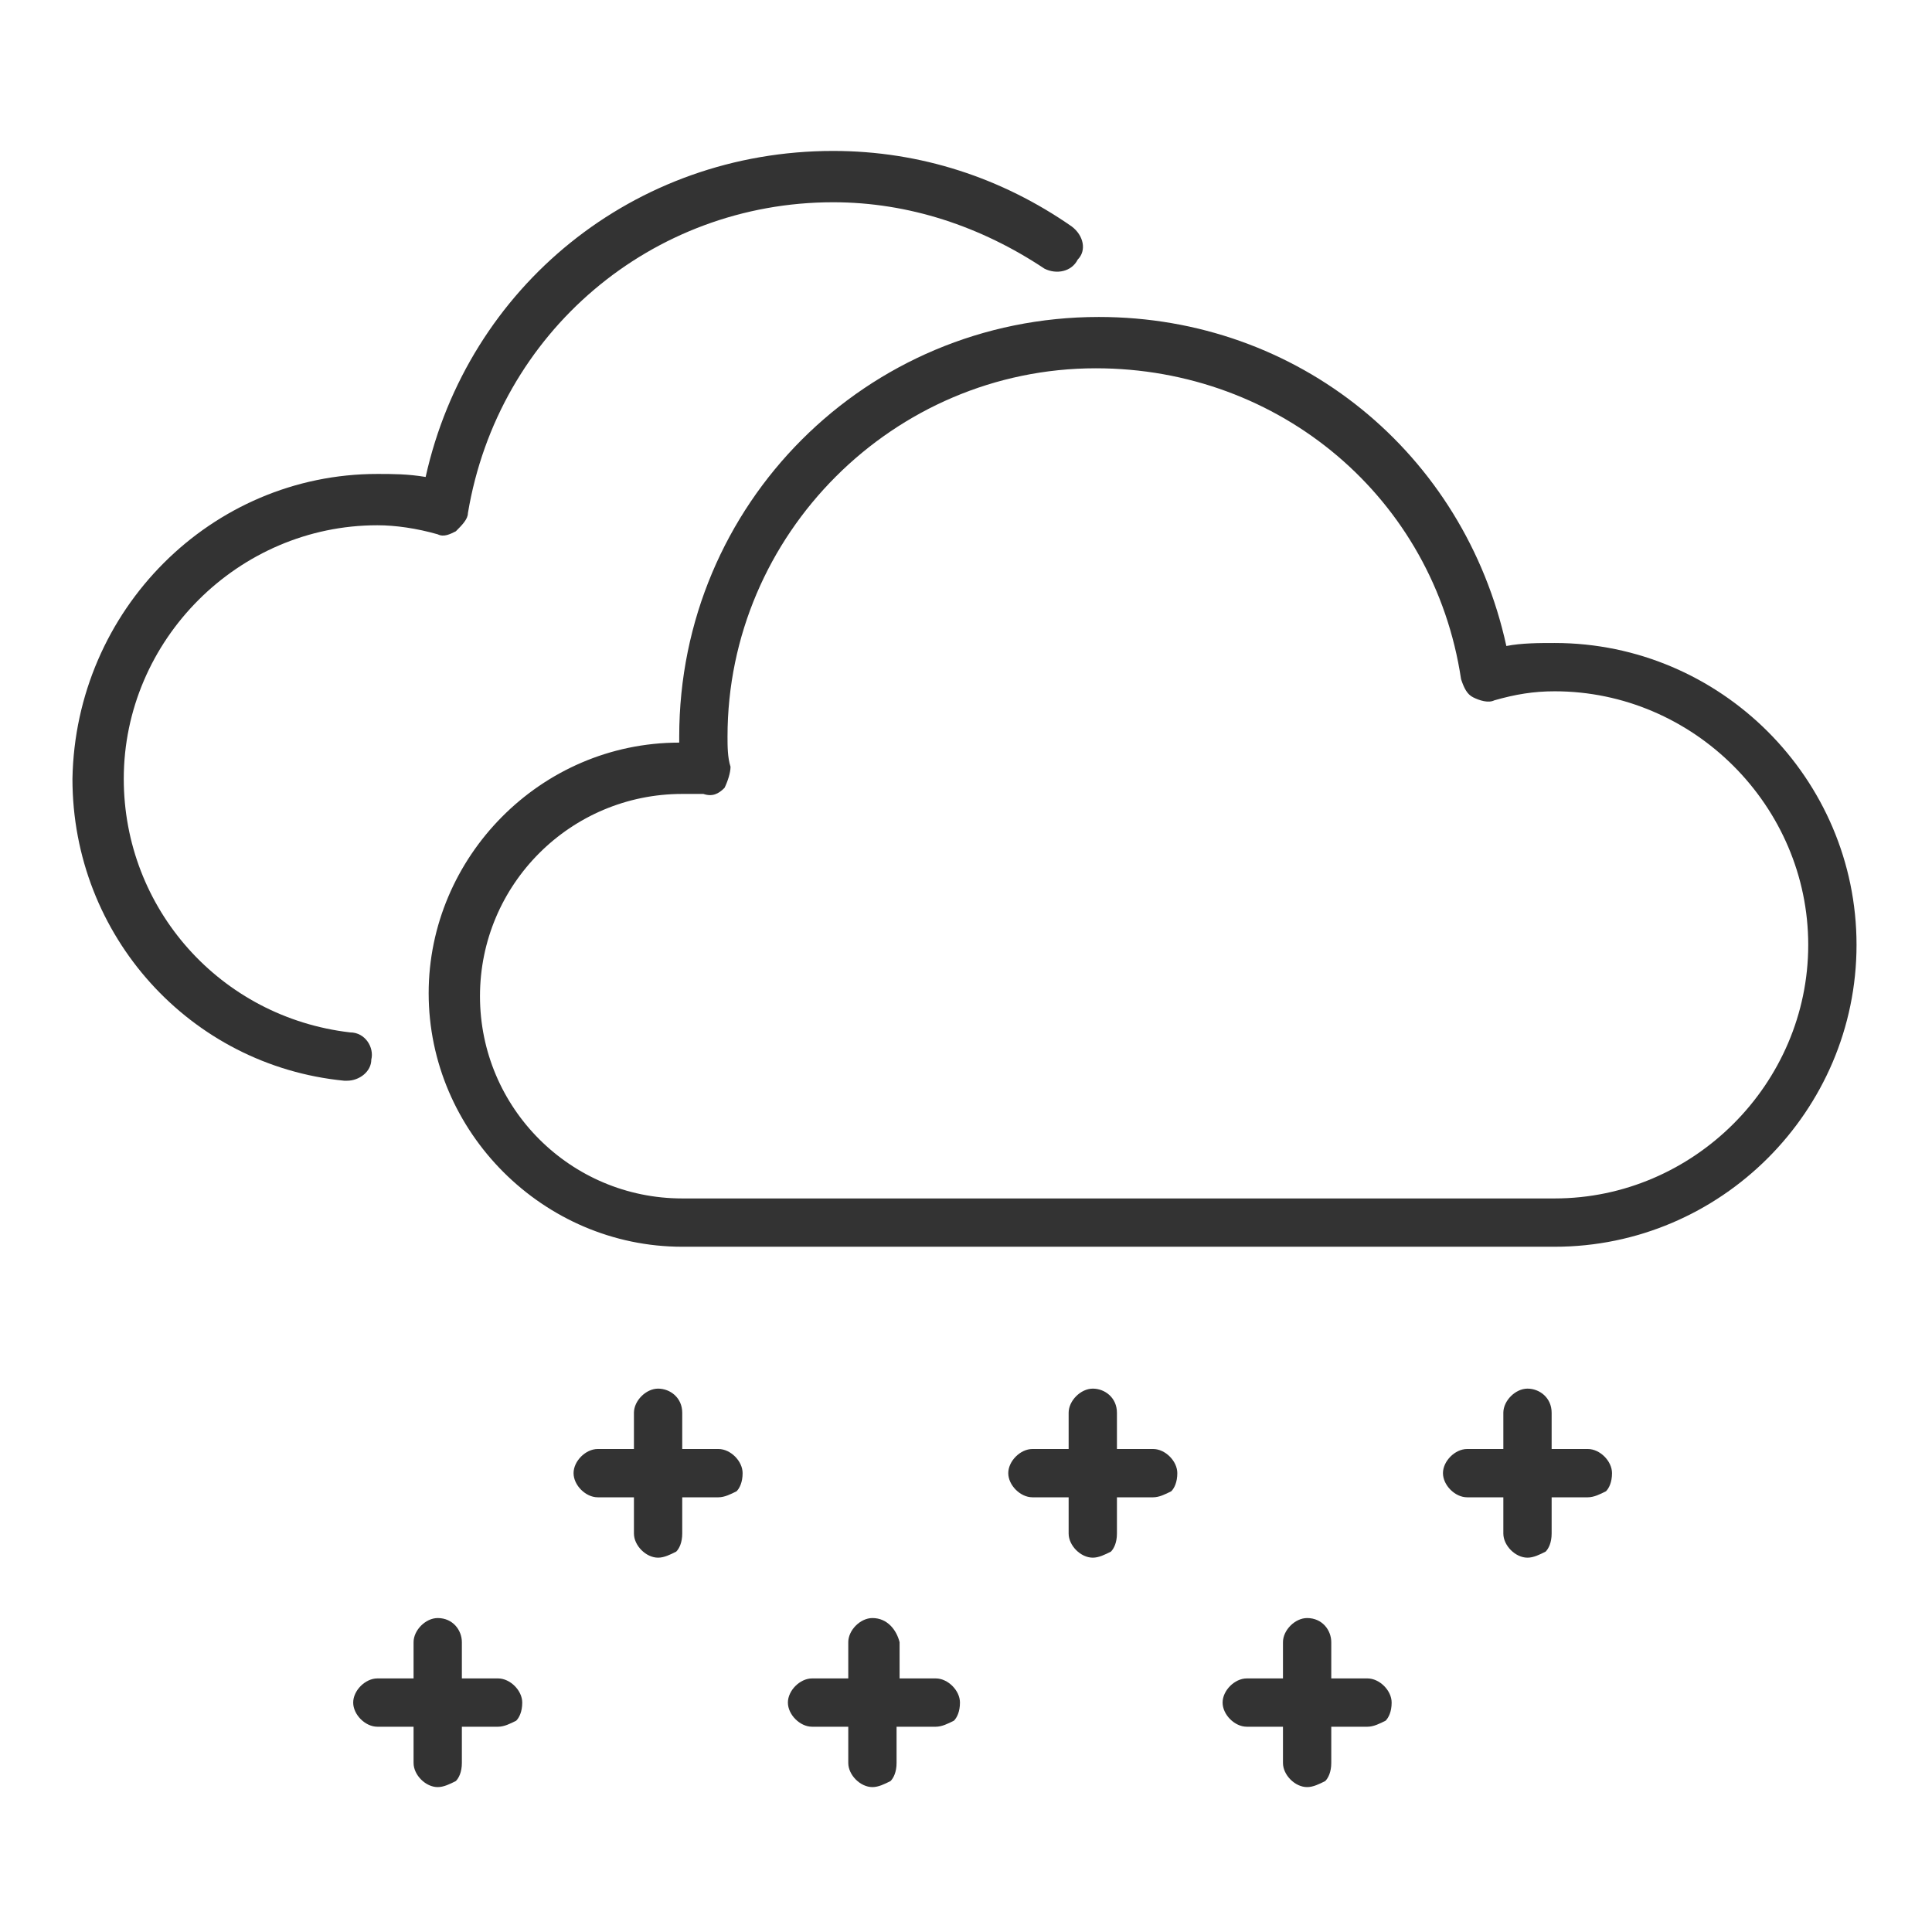 <svg width="64" height="64" viewBox="0 0 64 64" fill="none" xmlns="http://www.w3.org/2000/svg">
<path opacity="0.8" d="M22.6 39.7H50.9C51.1 39.7 51.3 39.7 51.5 39.7C56.1 39.7 59.9 35.9 59.9 31.3C59.9 26.7 56.1 22.9 51.5 22.9C50.8 22.9 50.2 23 49.5 23.2C49.3 23.3 49 23.2 48.8 23.1C48.6 23 48.5 22.8 48.4 22.5C47.5 16.5 42.4 12.2 36.3 12.2C29.6 12.2 24.1 17.7 24.1 24.4C24.1 24.7 24.1 25.1 24.2 25.4C24.2 25.6 24.1 25.9 24 26.1C23.8 26.3 23.6 26.4 23.3 26.3C23.1 26.3 22.8 26.3 22.6 26.3C18.9 26.3 15.9 29.3 15.9 33C15.9 36.7 18.9 39.7 22.6 39.7ZM22.5 24.6C22.5 24.5 22.5 24.5 22.5 24.4C22.5 16.7 28.7 10.5 36.4 10.5C43 10.5 48.5 15 49.9 21.4C50.4 21.3 51 21.3 51.5 21.3C57 21.3 61.5 25.8 61.5 31.3C61.5 36.8 57 41.3 51.5 41.3H22.6C18 41.3 14.2 37.5 14.2 32.9C14.2 28.4 17.9 24.6 22.5 24.6Z" fill="black"/>
<path opacity="0.8" d="M12.5 15.7C13 15.7 13.5 15.7 14.1 15.8C15.5 9.5 21 5 27.6 5C30.5 5 33.2 5.9 35.5 7.5C35.9 7.8 36 8.3 35.7 8.6C35.5 9 35 9.1 34.6 8.9C32.5 7.5 30.1 6.7 27.6 6.7C21.6 6.7 16.5 11 15.5 17C15.5 17.2 15.3 17.4 15.1 17.6C14.9 17.7 14.7 17.8 14.5 17.7C13.8 17.5 13.1 17.4 12.5 17.4C7.9 17.4 4.1 21.2 4.1 25.8C4.1 30.1 7.3 33.7 11.6 34.2C12.1 34.2 12.4 34.7 12.3 35.1C12.3 35.5 11.9 35.8 11.5 35.8H11.4C6.3 35.3 2.4 31 2.4 25.8C2.5 20.2 7 15.7 12.5 15.7Z" fill="black"/>
<path opacity="0.8" d="M21.8 46C21.4 46 21 46.4 21 46.8V48H19.8C19.4 48 19 48.4 19 48.8C19 49.2 19.4 49.6 19.8 49.6H21V50.8C21 51.2 21.4 51.6 21.8 51.6C22 51.6 22.2 51.5 22.4 51.4C22.5 51.3 22.6 51.1 22.6 50.8V49.6H23.8C24 49.6 24.2 49.5 24.4 49.4C24.5 49.3 24.6 49.1 24.6 48.8C24.6 48.4 24.2 48 23.8 48H22.6V46.8C22.6 46.3 22.2 46 21.8 46Z" fill="black"/>
<path opacity="0.8" d="M36.2 46C35.8 46 35.4 46.4 35.4 46.8V48H34.2C33.8 48 33.4 48.4 33.4 48.8C33.4 49.2 33.8 49.6 34.2 49.6H35.4V50.8C35.4 51.2 35.8 51.6 36.2 51.6C36.4 51.6 36.6 51.5 36.8 51.4C36.9 51.3 37 51.1 37 50.8V49.6H38.2C38.4 49.6 38.6 49.5 38.8 49.4C38.9 49.3 39 49.1 39 48.8C39 48.4 38.6 48 38.2 48H37V46.8C37 46.3 36.6 46 36.2 46Z" fill="black"/>
<path opacity="0.8" d="M50.6 46C50.2 46 49.8 46.4 49.8 46.8V48H48.6C48.2 48 47.8 48.4 47.8 48.8C47.8 49.2 48.2 49.6 48.6 49.6H49.8V50.8C49.8 51.2 50.2 51.6 50.6 51.6C50.8 51.6 51 51.5 51.2 51.4C51.3 51.3 51.4 51.1 51.4 50.8V49.6H52.6C52.8 49.6 53 49.5 53.2 49.4C53.3 49.3 53.4 49.1 53.4 48.8C53.4 48.4 53 48 52.6 48H51.4V46.8C51.4 46.3 51 46 50.6 46Z" fill="black"/>
<path opacity="0.8" d="M14.5 53.6C14.1 53.6 13.7 54 13.7 54.4V55.6H12.5C12.1 55.6 11.7 56 11.7 56.4C11.7 56.8 12.1 57.2 12.5 57.2H13.7V58.4C13.7 58.8 14.1 59.2 14.5 59.2C14.7 59.2 14.9 59.1 15.1 59C15.2 58.9 15.3 58.7 15.3 58.4V57.2H16.5C16.7 57.2 16.9 57.1 17.1 57C17.2 56.9 17.3 56.7 17.3 56.4C17.3 56 16.9 55.6 16.5 55.6H15.3V54.4C15.3 54 15 53.6 14.5 53.6Z" fill="black"/>
<path opacity="0.8" d="M28.9 53.6C28.5 53.6 28.1 54 28.1 54.4V55.6H26.9C26.5 55.6 26.1 56 26.1 56.4C26.1 56.8 26.5 57.2 26.9 57.2H28.1V58.4C28.1 58.8 28.5 59.2 28.9 59.2C29.1 59.2 29.3 59.1 29.5 59C29.6 58.9 29.7 58.7 29.7 58.4V57.2H31C31.2 57.2 31.4 57.1 31.6 57C31.7 56.9 31.8 56.7 31.8 56.4C31.8 56 31.4 55.6 31 55.6H29.8V54.4C29.7 54 29.4 53.6 28.9 53.6Z" fill="black"/>
<path opacity="0.8" d="M43.3 53.6C42.9 53.6 42.5 54 42.5 54.4V55.6H41.3C40.9 55.6 40.5 56 40.5 56.4C40.5 56.8 40.9 57.2 41.3 57.2H42.5V58.4C42.5 58.8 42.9 59.2 43.3 59.2C43.5 59.2 43.7 59.1 43.9 59C44 58.9 44.1 58.7 44.1 58.4V57.2H45.3C45.5 57.2 45.7 57.1 45.9 57C46 56.9 46.1 56.7 46.1 56.4C46.1 56 45.7 55.6 45.3 55.6H44.1V54.4C44.1 54 43.8 53.6 43.3 53.6Z" fill="black"/>
</svg>
